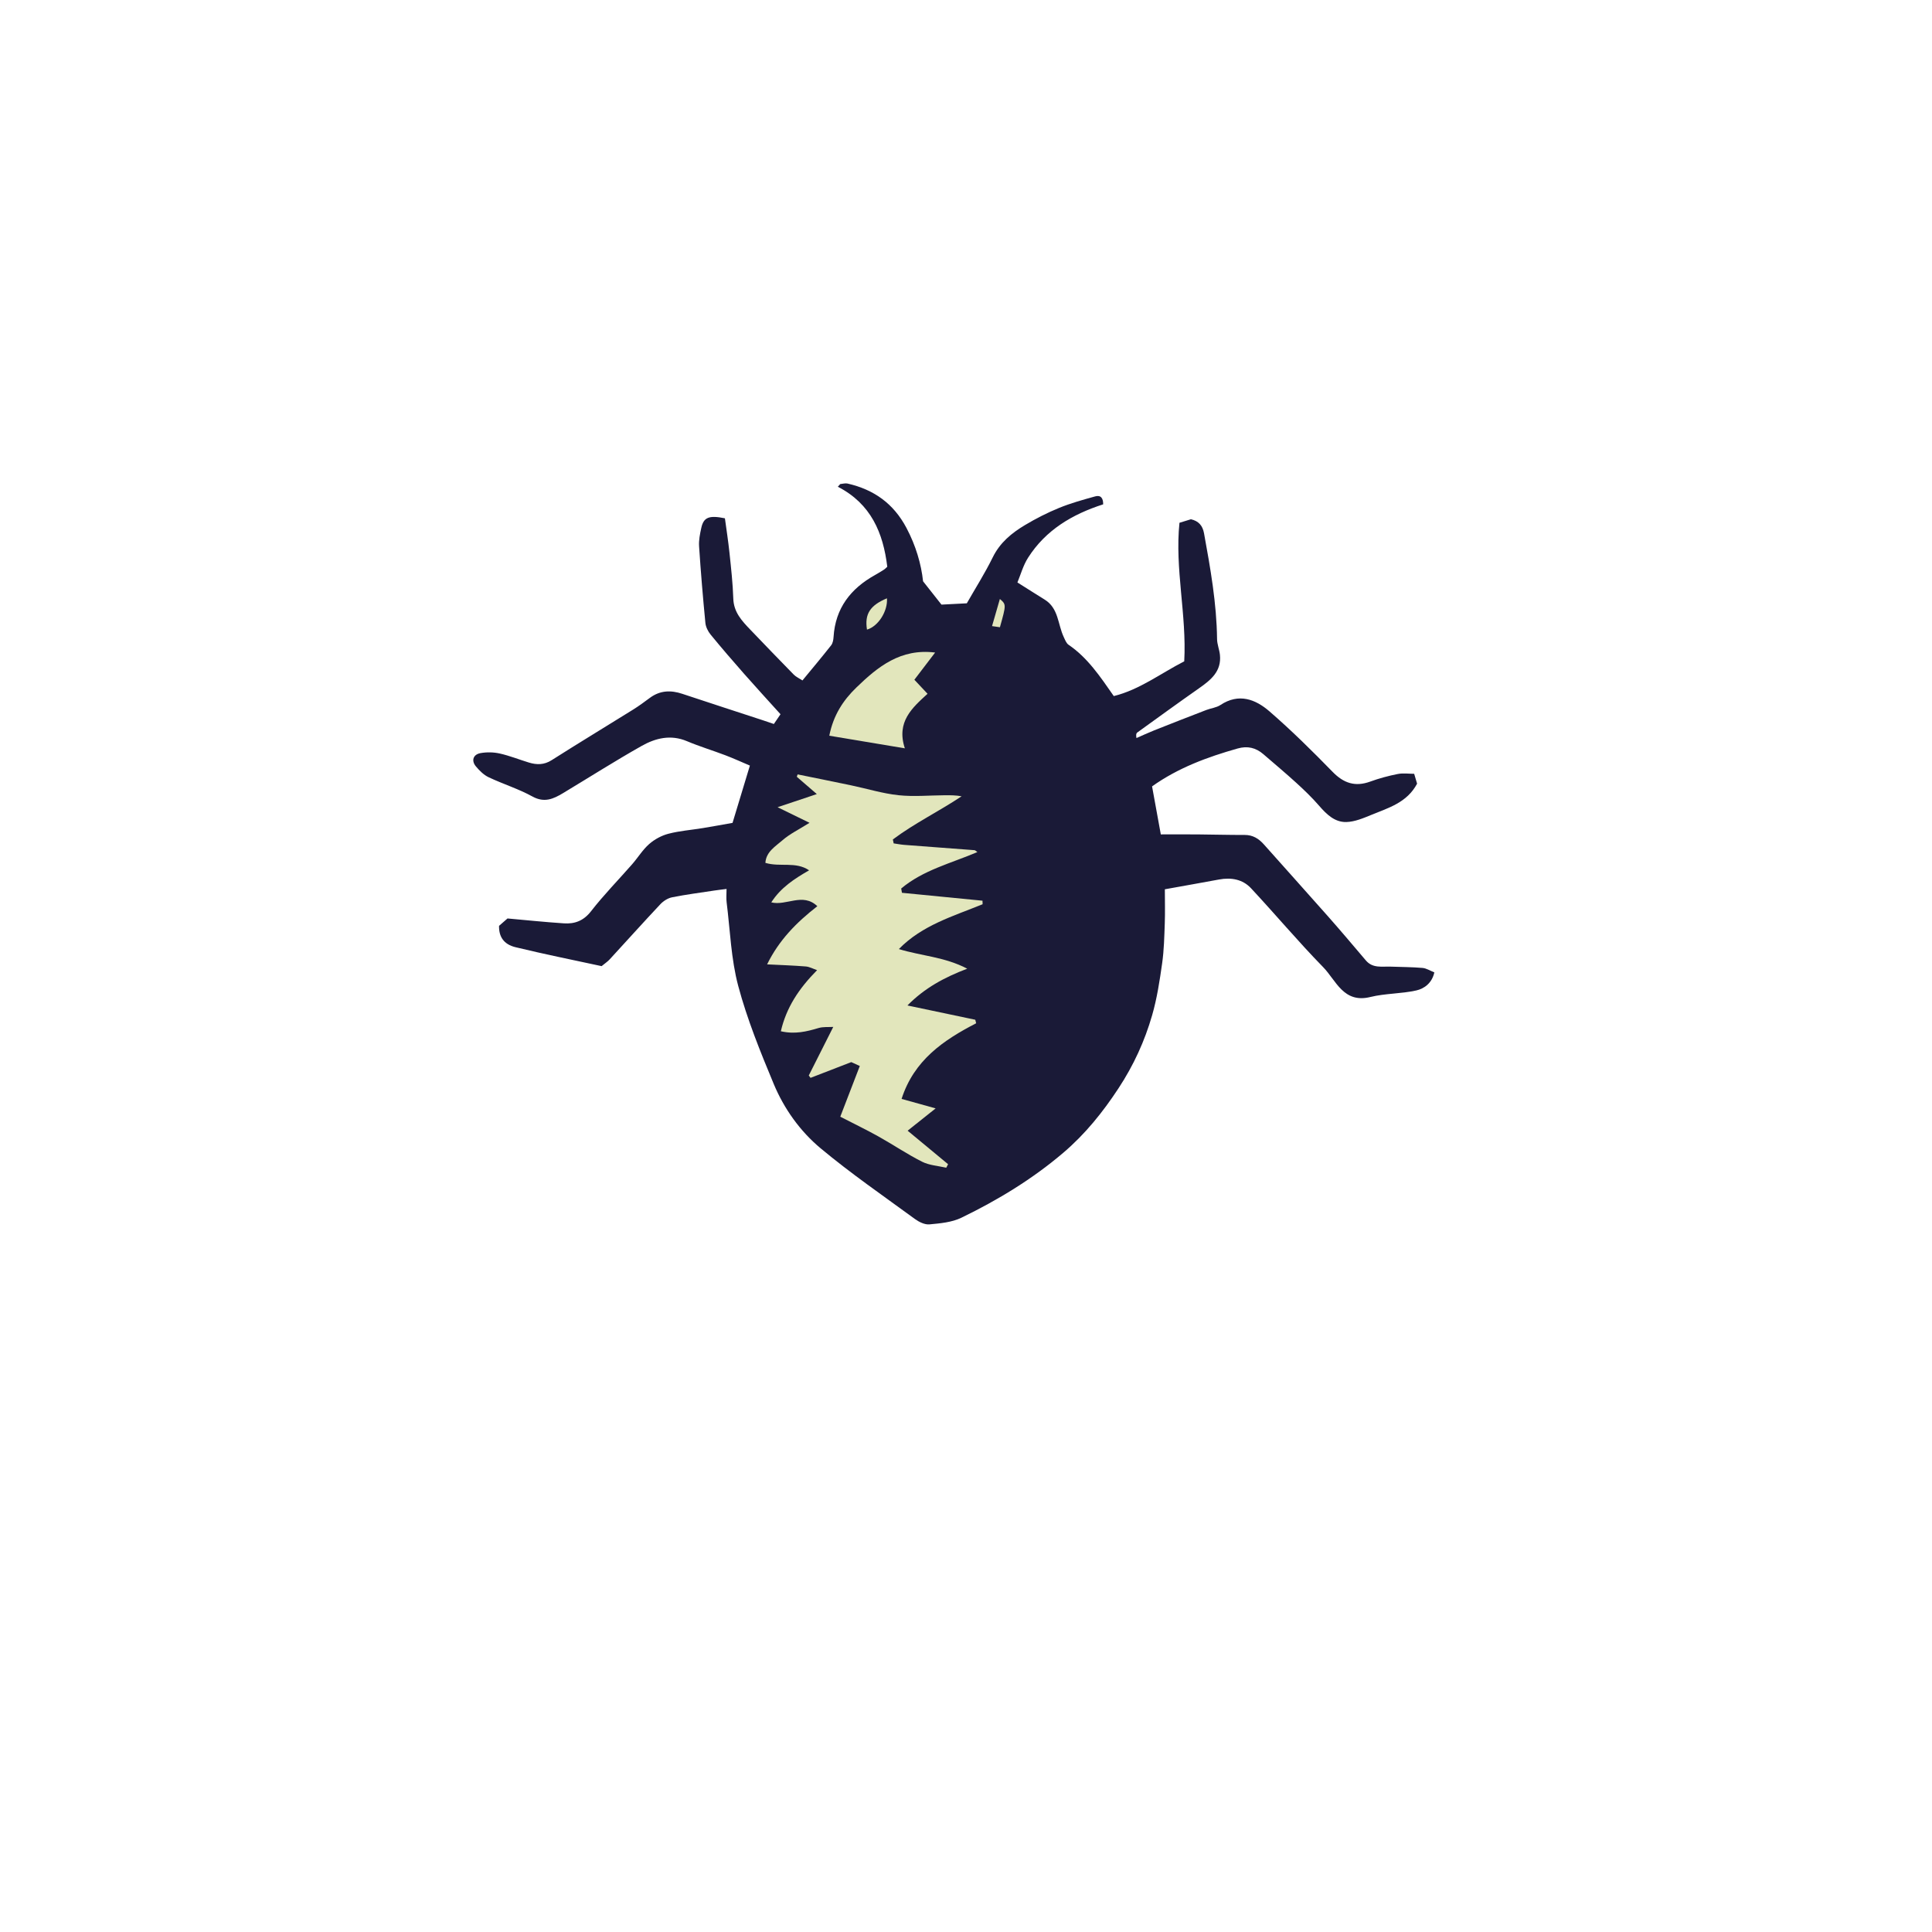 <svg version="1.1" id="svg" xmlns="http://www.w3.org/2000/svg" xmlns:xlink="http://www.w3.org/1999/xlink" x="0px" y="0px"
	 width="200px" height="200px" viewBox="0 0 200 200" enable-background="new 0 0 200 200" xml:space="preserve">
<path class="stroke" fill="#1a1a37"  d="M84.959,118.88c3.119,2.599,6.476,4.913,9.757,7.313c0.421,0.307,1.017,0.599,1.499,0.554
	c1.117-0.104,2.317-0.209,3.303-0.686c3.782-1.833,7.368-4.009,10.579-6.75c2.245-1.917,4.055-4.164,5.69-6.652
	c1.567-2.385,2.711-4.885,3.483-7.568c0.504-1.749,0.78-3.572,1.036-5.379c0.193-1.358,0.221-2.742,0.271-4.117
	c0.042-1.157,0.008-2.318,0.008-3.537c1.997-0.359,3.806-0.678,5.613-1.013c1.252-0.232,2.437-0.025,3.303,0.902
	c2.517,2.697,4.89,5.531,7.467,8.167c1.345,1.376,2.104,3.782,4.89,3.095c1.55-0.383,3.206-0.327,4.765-0.68
	c0.817-0.187,1.611-0.753,1.86-1.868c-0.443-0.174-0.825-0.427-1.225-0.461c-1.091-0.094-2.188-0.093-3.284-0.134
	c-0.902-0.036-1.866,0.201-2.58-0.641c-1.296-1.529-2.591-3.059-3.917-4.562c-2.2-2.492-4.43-4.958-6.637-7.445
	c-0.54-0.607-1.148-0.989-1.999-0.985c-1.603,0.006-3.206-0.042-4.809-0.055c-1.286-0.01-2.571-0.002-3.866-0.002
	c-0.324-1.778-0.613-3.363-0.905-4.97c2.709-1.928,5.729-3.036,8.854-3.922c1.024-0.291,1.886-0.086,2.668,0.589
	c1.139,0.986,2.297,1.951,3.408,2.966c0.824,0.752,1.634,1.528,2.362,2.371c0.77,0.89,1.621,1.717,2.816,1.686
	c0.874-0.021,1.765-0.401,2.598-0.743c1.771-0.727,3.687-1.264,4.729-3.228c-0.054-0.183-0.14-0.474-0.302-1.021
	c-0.54,0-1.143-0.091-1.704,0.021c-0.964,0.19-1.923,0.449-2.845,0.784c-1.555,0.565-2.743,0.175-3.894-1.007
	c-2.106-2.16-4.259-4.289-6.537-6.262c-1.446-1.253-3.173-1.919-5.075-0.659c-0.419,0.278-0.983,0.331-1.468,0.518
	c-1.803,0.695-3.602,1.396-5.397,2.109c-0.617,0.246-1.22,0.529-1.83,0.796c-0.062-0.339-0.021-0.5,0.083-0.574
	c2.123-1.533,4.242-3.071,6.386-4.574c1.227-0.86,2.355-1.759,2.172-3.474c-0.058-0.546-0.29-1.083-0.296-1.626
	c-0.043-3.703-0.69-7.328-1.35-10.953c-0.147-0.806-0.571-1.268-1.355-1.45c-0.323,0.099-0.643,0.197-1.187,0.364
	c-0.495,4.75,0.757,9.522,0.494,14.343c-2.456,1.26-4.634,2.943-7.294,3.597c-1.423-2.043-2.711-3.97-4.675-5.306
	c-0.246-0.167-0.374-0.53-0.513-0.824c-0.612-1.307-0.523-2.967-1.964-3.856c-0.882-0.545-1.755-1.104-2.823-1.776
	c0.329-0.785,0.588-1.751,1.1-2.557c1.825-2.87,4.583-4.503,7.776-5.528c0.012-0.614-0.229-0.99-0.821-0.826
	c-1.263,0.349-2.535,0.703-3.746,1.197c-1.219,0.498-2.405,1.104-3.536,1.78c-1.374,0.821-2.582,1.814-3.328,3.335
	c-0.804,1.64-1.79,3.191-2.684,4.758c-0.952,0.049-1.838,0.094-2.623,0.135c-0.623-0.791-1.188-1.507-1.905-2.414
	c-0.19-1.775-0.743-3.681-1.718-5.523c-1.345-2.542-3.387-3.976-6.102-4.596c-0.235-0.053-0.503,0.033-0.755,0.054
	c-0.083,0.092-0.167,0.186-0.25,0.277c3.446,1.771,4.695,4.786,5.12,8.28c-0.139,0.127-0.219,0.223-0.32,0.287
	c-0.312,0.198-0.627,0.393-0.95,0.573c-2.524,1.405-4.104,3.435-4.291,6.409c-0.019,0.295-0.076,0.646-0.25,0.866
	c-0.949,1.208-1.94,2.385-2.971,3.637c-0.358-0.235-0.673-0.374-0.897-0.602c-1.51-1.539-3.005-3.094-4.497-4.651
	c-0.876-0.913-1.721-1.81-1.765-3.223c-0.05-1.57-0.227-3.139-0.391-4.704c-0.128-1.23-0.321-2.453-0.476-3.605
	c-1.654-0.337-2.207-0.099-2.446,0.995c-0.136,0.623-0.271,1.276-0.229,1.903c0.175,2.646,0.397,5.291,0.653,7.931
	c0.041,0.42,0.27,0.877,0.542,1.21c1.132,1.382,2.3,2.736,3.482,4.078c1.216,1.381,2.462,2.735,3.753,4.166
	c-0.256,0.375-0.484,0.711-0.688,1.01c-0.438-0.149-0.754-0.26-1.073-0.364c-2.805-0.919-5.611-1.829-8.412-2.761
	c-1.188-0.395-2.299-0.354-3.339,0.412c-0.566,0.418-1.134,0.841-1.732,1.214c-2.811,1.752-5.646,3.464-8.441,5.241
	c-0.793,0.505-1.557,0.497-2.38,0.244c-0.999-0.307-1.976-0.7-2.991-0.928c-0.641-0.144-1.351-0.159-1.996-0.043
	c-0.773,0.138-0.979,0.789-0.475,1.383c0.367,0.434,0.807,0.877,1.31,1.114c1.493,0.707,3.097,1.202,4.537,1.995
	c1.232,0.679,2.168,0.251,3.16-0.345c2.713-1.632,5.388-3.335,8.145-4.891c1.437-0.811,3.009-1.201,4.687-0.493
	c1.3,0.549,2.658,0.957,3.978,1.459c0.875,0.333,1.727,0.724,2.54,1.069c-0.631,2.084-1.206,3.982-1.796,5.931
	c-1.041,0.184-2.063,0.374-3.09,0.542c-1.181,0.194-2.389,0.282-3.541,0.582c-0.715,0.186-1.441,0.577-1.996,1.064
	c-0.678,0.595-1.163,1.405-1.766,2.094c-1.42,1.624-2.937,3.169-4.258,4.868c-0.771,0.989-1.682,1.325-2.805,1.251
	c-1.965-0.13-3.925-0.336-5.838-0.506c-0.336,0.292-0.611,0.532-0.876,0.762c-0.027,1.109,0.47,1.914,1.702,2.213
	c2.977,0.723,5.983,1.324,8.915,1.96c0.361-0.299,0.625-0.47,0.83-0.694c1.753-1.904,3.48-3.832,5.253-5.717
	c0.312-0.332,0.775-0.628,1.214-0.715c1.447-0.289,2.914-0.477,4.374-0.7c0.383-0.058,0.769-0.101,1.262-0.164
	c0,0.529-0.045,0.961,0.008,1.381c0.364,2.895,0.455,5.865,1.201,8.66c0.924,3.458,2.289,6.815,3.668,10.13
	C81.163,114.777,82.826,117.103,84.959,118.88z"/>
<path fill-rule="evenodd" clip-rule="evenodd" fill="#e2e6bc" class="fill" d="M101.719,93.607c-3.033,1.241-6.246,2.157-8.669,4.64
	c2.302,0.711,4.724,0.799,7.078,2.03c-2.379,0.912-4.387,1.982-6.191,3.808c2.479,0.522,4.751,1,7.023,1.479
	c0.03,0.121,0.061,0.242,0.092,0.364c-3.391,1.75-6.435,3.823-7.721,7.83c1.199,0.334,2.236,0.624,3.526,0.982
	c-1.06,0.844-1.93,1.536-2.899,2.309c1.438,1.192,2.812,2.33,4.187,3.468c-0.063,0.122-0.127,0.244-0.191,0.366
	c-0.837-0.197-1.75-0.244-2.497-0.621c-1.554-0.783-3.005-1.768-4.527-2.619c-1.212-0.678-2.466-1.28-3.945-2.042
	c0.607-1.576,1.309-3.4,2.021-5.249c-0.372-0.17-0.65-0.297-0.883-0.403c-1.433,0.556-2.824,1.093-4.214,1.63
	c-0.062-0.081-0.124-0.161-0.186-0.243c0.811-1.608,1.622-3.217,2.536-5.03c-0.488,0.031-1.04-0.029-1.53,0.117
	c-1.222,0.365-2.43,0.666-3.897,0.333c0.572-2.463,1.855-4.405,3.753-6.327c-0.436-0.148-0.796-0.351-1.17-0.381
	c-1.281-0.103-2.567-0.145-4.005-0.218c1.231-2.499,3.018-4.326,5.201-6.021c-1.517-1.444-3.202-0.008-4.769-0.396
	c0.985-1.533,2.388-2.44,3.917-3.318c-1.384-0.943-2.991-0.311-4.526-0.771c0.069-1.148,1.042-1.704,1.767-2.339
	c0.747-0.654,1.677-1.099,2.801-1.808c-1.132-0.553-2.106-1.028-3.306-1.615c1.409-0.472,2.588-0.866,4.061-1.359
	c-0.8-0.691-1.436-1.241-2.071-1.791c0.028-0.083,0.057-0.164,0.085-0.247c1.858,0.38,3.717,0.751,5.573,1.141
	c1.623,0.34,3.226,0.839,4.865,1.014c1.586,0.168,3.206,0.014,4.812,0.004c0.571-0.004,1.142-0.001,1.728,0.107
	c-2.36,1.569-4.887,2.796-7.12,4.469c0.028,0.135,0.057,0.271,0.084,0.407c0.368,0.053,0.735,0.127,1.105,0.155
	c2.421,0.187,4.843,0.362,7.264,0.549c0.08,0.006,0.152,0.098,0.298,0.196c-2.717,1.158-5.618,1.861-7.888,3.772
	c0.026,0.148,0.053,0.296,0.079,0.443c2.779,0.273,5.558,0.545,8.337,0.818C101.71,93.364,101.715,93.486,101.719,93.607z"/>
<path fill-rule="evenodd" clip-rule="evenodd" fill="#e2e6bc" class="fill" d="M96.804,67.551c-0.76,0.996-1.443,1.891-2.149,2.816
	c0.511,0.543,0.861,0.917,1.364,1.453c-1.572,1.439-3.259,2.896-2.349,5.647c-2.779-0.464-5.24-0.875-7.822-1.306
	c0.422-2.127,1.437-3.668,2.804-4.991C90.877,69.017,93.23,67.104,96.804,67.551z"/>
<path fill-rule="evenodd" clip-rule="evenodd" fill="#e2e6bc" class="fill" d="M89.75,65.177c-0.259-1.621,0.321-2.511,2.067-3.241
	C91.917,63.247,90.928,64.839,89.75,65.177z"/>
<path fill-rule="evenodd" clip-rule="evenodd" fill="#e2e6bc" class="fill" d="M103.506,62.007c0.664,0.571,0.664,0.571,0.005,2.925
	c-0.234-0.034-0.48-0.07-0.815-0.118C102.979,63.831,103.232,62.955,103.506,62.007z"/>
</svg>
